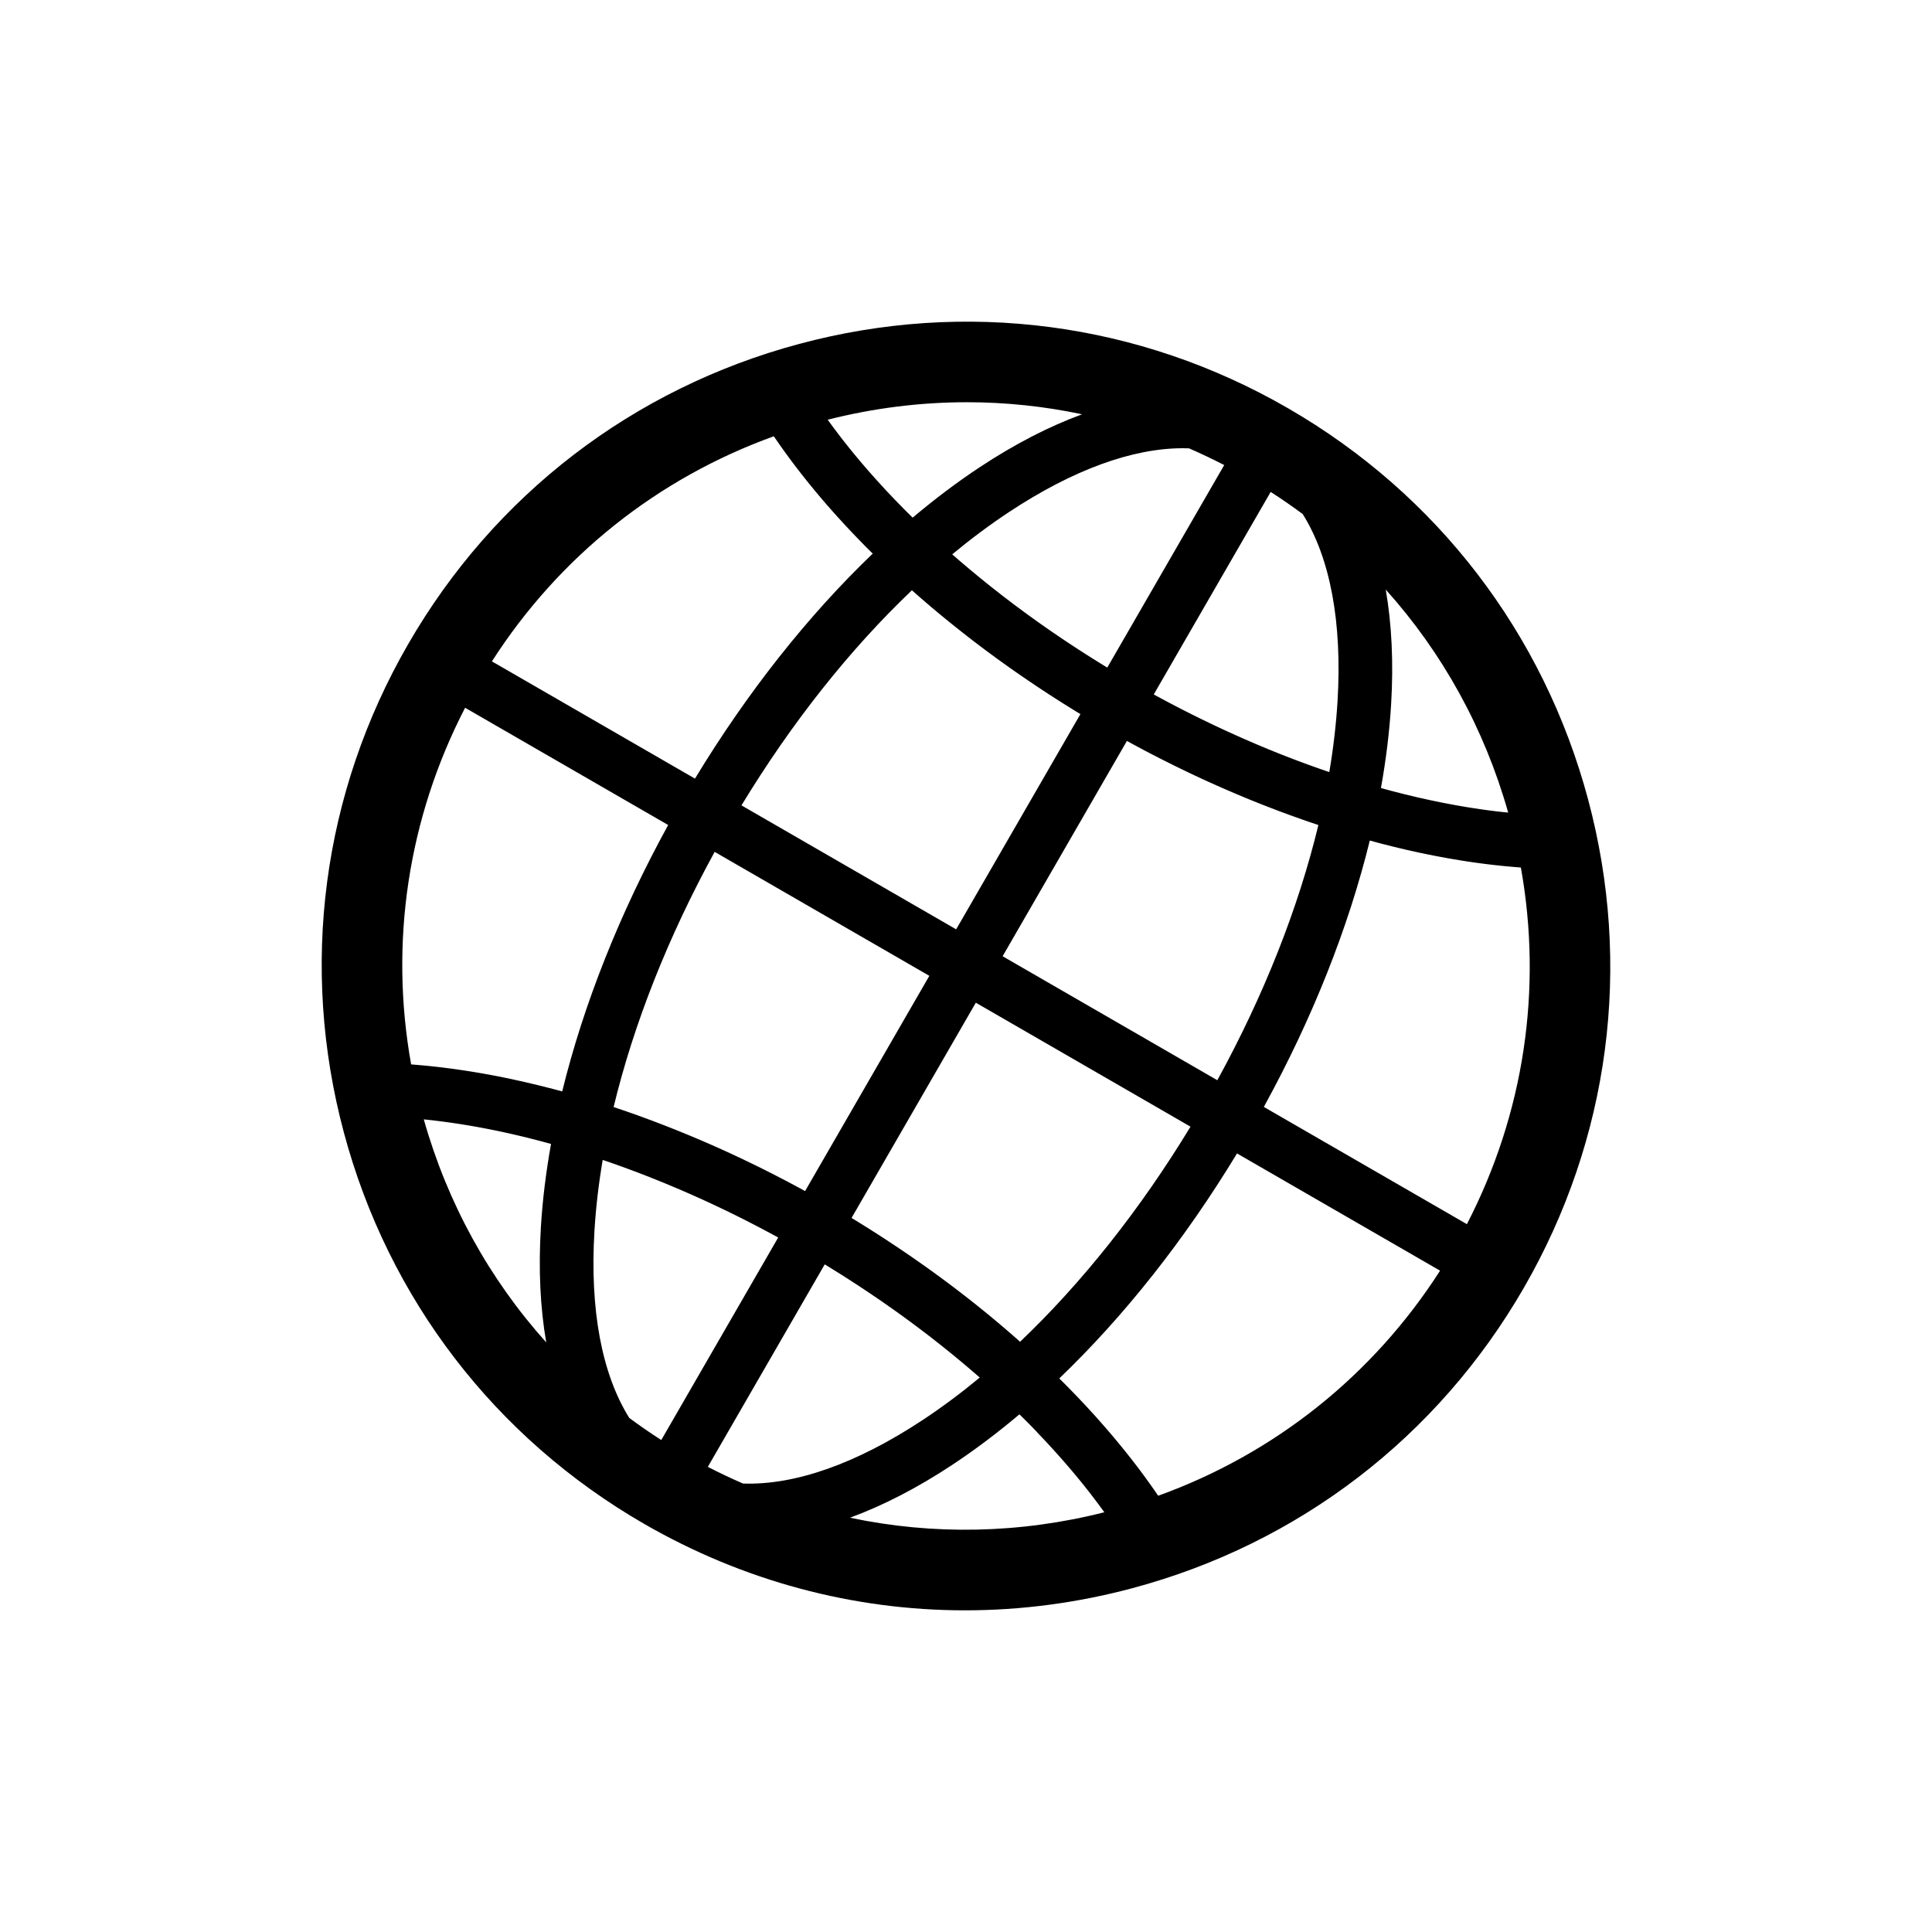 <?xml version="1.0" encoding="UTF-8"?>
<svg id="icon" xmlns="http://www.w3.org/2000/svg" viewBox="0 0 864 864">
  <path d="M576,182.56c-66.62-38.47-144.24-48.69-218.55-28.77-74.31,19.91-136.42,67.57-174.88,134.2-38.46,66.63-48.68,144.25-28.77,218.56,19.91,74.31,67.57,136.42,134.19,174.89,44.38,25.62,93.63,38.71,143.54,38.71,25.01,0,50.2-3.29,75.01-9.94,74.31-19.91,136.42-67.57,174.88-134.2,38.46-66.63,48.68-144.25,28.77-218.56-19.91-74.31-67.57-136.42-134.19-174.89ZM517.96,668.91c-.09-.13-.19-.27-.28-.4-.49-.72-.99-1.43-1.49-2.15-.61-.87-1.21-1.74-1.83-2.61-.51-.72-1.03-1.43-1.55-2.15-.63-.87-1.27-1.74-1.91-2.61-.53-.71-1.06-1.43-1.6-2.14-.66-.87-1.32-1.75-2-2.62-.54-.7-1.09-1.41-1.64-2.11-.69-.88-1.38-1.75-2.09-2.63-.56-.7-1.12-1.39-1.68-2.09-.72-.88-1.45-1.77-2.18-2.65-.57-.69-1.14-1.37-1.71-2.06-.75-.89-1.52-1.78-2.28-2.67-.58-.67-1.15-1.34-1.73-2.01-.79-.91-1.6-1.81-2.4-2.72-.58-.65-1.15-1.3-1.73-1.95-.84-.93-1.69-1.86-2.55-2.79-.57-.62-1.13-1.24-1.7-1.85-.91-.98-1.84-1.96-2.77-2.94-.53-.56-1.06-1.12-1.59-1.68-1.05-1.09-2.12-2.18-3.19-3.27-.43-.44-.86-.88-1.29-1.32-1.01-1.02-2.04-2.03-3.06-3.05,28.91-27.7,56.08-61.99,79.49-100.62l90.81,52.43c-30.03,46.84-73.97,81.85-126.04,100.65ZM463.6,640.31c1.38,1.43,2.74,2.87,4.08,4.31.33.35.65.71.98,1.06.99,1.07,1.98,2.15,2.96,3.23.46.51.91,1.02,1.37,1.53.82.92,1.65,1.85,2.46,2.77.5.57.99,1.14,1.48,1.71.75.87,1.5,1.74,2.24,2.61.51.6,1.01,1.2,1.51,1.8.7.85,1.41,1.69,2.1,2.54.5.62,1,1.23,1.5,1.85.67.84,1.34,1.67,2,2.51.49.62.98,1.24,1.46,1.87.65.84,1.29,1.68,1.93,2.53.47.62.94,1.23,1.4,1.85.64.86,1.27,1.72,1.9,2.58.3.41.6.82.9,1.23-37.83,9.59-76.56,10.3-113.74,2.44,14.74-5.41,30.06-13.29,45.73-23.64,10.11-6.68,20.15-14.25,30.04-22.59.76.75,1.52,1.5,2.27,2.24.44.44.88.87,1.32,1.31,1.28,1.29,2.54,2.58,3.79,3.87.12.12.24.25.37.37ZM346.04,195.09c.09.14.19.27.28.41.48.71.97,1.41,1.47,2.12.61.88,1.23,1.76,1.85,2.64.51.71,1.02,1.42,1.53,2.13.64.88,1.28,1.75,1.92,2.63.52.71,1.05,1.42,1.59,2.12.66.88,1.33,1.75,2,2.63.54.7,1.09,1.41,1.64,2.11.69.88,1.39,1.76,2.09,2.64.56.7,1.11,1.39,1.68,2.09.72.88,1.45,1.77,2.18,2.65.57.69,1.14,1.37,1.71,2.06.75.89,1.52,1.78,2.28,2.68.58.67,1.15,1.34,1.73,2.01.79.91,1.59,1.81,2.4,2.72.58.65,1.15,1.3,1.74,1.95.84.93,1.7,1.86,2.55,2.79.57.62,1.13,1.23,1.7,1.85.91.98,1.84,1.96,2.77,2.94.53.56,1.06,1.12,1.6,1.68,1.04,1.08,2.1,2.16,3.15,3.24.44.45.88.91,1.33,1.36,1.01,1.02,2.03,2.03,3.06,3.04-28.91,27.7-56.08,61.99-79.49,100.62l-90.81-52.43c30.03-46.84,73.96-81.85,126.04-100.65ZM400.41,223.7c-1.39-1.44-2.76-2.89-4.11-4.34-.29-.31-.56-.61-.85-.92-1.04-1.12-2.07-2.24-3.08-3.36-.44-.49-.87-.98-1.31-1.47-.84-.95-1.69-1.89-2.52-2.84-.48-.55-.96-1.11-1.44-1.66-.77-.89-1.53-1.77-2.28-2.66-.5-.59-.98-1.17-1.47-1.76-.72-.86-1.43-1.72-2.13-2.58-.49-.6-.98-1.21-1.47-1.81-.68-.85-1.36-1.7-2.03-2.56-.48-.61-.96-1.22-1.43-1.82-.66-.85-1.31-1.71-1.96-2.57-.46-.61-.92-1.21-1.37-1.82-.65-.87-1.28-1.74-1.92-2.61-.3-.41-.59-.81-.89-1.22,20.62-5.23,41.5-7.82,62.26-7.82,17.34,0,34.58,1.81,51.51,5.39-14.74,5.41-30.07,13.29-45.74,23.64-10.11,6.68-20.15,14.25-30.04,22.59-.79-.77-1.57-1.55-2.34-2.32-.41-.41-.82-.81-1.23-1.22-1.34-1.35-2.66-2.7-3.96-4.05-.06-.07-.13-.13-.19-.2ZM456.18,600.03c-.13-.11-.25-.22-.38-.33-1.04-.92-2.07-1.84-3.12-2.75-.68-.59-1.37-1.19-2.06-1.78-1.01-.87-2.03-1.74-3.05-2.61-.72-.61-1.45-1.22-2.18-1.83-1-.84-2.01-1.68-3.02-2.51-.76-.62-1.52-1.24-2.28-1.86-1-.82-2.01-1.63-3.02-2.44-.78-.62-1.56-1.24-2.35-1.87-1.01-.8-2.02-1.6-3.04-2.39-.8-.62-1.61-1.25-2.42-1.87-1.02-.78-2.04-1.56-3.07-2.34-.82-.62-1.64-1.24-2.47-1.86-1.03-.77-2.06-1.54-3.1-2.3-.84-.62-1.67-1.23-2.52-1.84-1.04-.76-2.09-1.51-3.15-2.27-.85-.61-1.69-1.21-2.55-1.81-1.06-.75-2.13-1.5-3.2-2.24-.85-.6-1.71-1.19-2.57-1.78-1.08-.75-2.18-1.48-3.27-2.22-.86-.58-1.72-1.16-2.58-1.74-1.11-.74-2.23-1.48-3.35-2.21-.86-.56-1.71-1.13-2.57-1.69-1.15-.75-2.31-1.49-3.47-2.23-.84-.54-1.68-1.08-2.52-1.61-1.21-.77-2.44-1.52-3.66-2.28-.8-.5-1.6-1-2.4-1.49-.66-.4-1.33-.8-1.99-1.21l55.57-96.26,96.01,55.44c-22.54,37.13-48.62,69.94-76.23,96.2ZM295.75,644.01c-4.91-3.15-9.68-6.46-14.33-9.9-12.25-19.6-17.71-48.24-15.57-83.77.62-10.26,1.85-20.83,3.68-31.62.39.13.78.26,1.17.4.87.3,1.75.6,2.62.9,1.11.39,2.23.79,3.34,1.19.85.3,1.7.61,2.55.92,1.16.42,2.33.86,3.49,1.29.81.3,1.61.6,2.42.91,1.28.49,2.57.99,3.85,1.49.69.27,1.37.53,2.06.8,1.96.77,3.92,1.56,5.88,2.37.32.13.64.27.96.4,1.66.69,3.32,1.38,4.97,2.08.71.3,1.42.62,2.13.92,1.27.55,2.53,1.09,3.8,1.65.8.35,1.61.72,2.41,1.08,1.18.53,2.35,1.05,3.53,1.59.84.38,1.68.78,2.52,1.16,1.14.53,2.28,1.06,3.41,1.6.85.4,1.71.81,2.56,1.22,1.13.54,2.25,1.08,3.38,1.63.85.42,1.71.84,2.56,1.26,1.13.56,2.26,1.12,3.38,1.69.85.43,1.69.85,2.53,1.29,1.15.59,2.29,1.18,3.43,1.77.82.43,1.64.85,2.46,1.29,1.19.63,2.37,1.26,3.56,1.9.77.41,1.54.82,2.31,1.24.4.22.8.44,1.2.66l-52.29,90.57ZM245.56,486.55c-1.51-.39-3.03-.78-4.54-1.15-.73-.18-1.45-.35-2.17-.52-1.34-.32-2.68-.64-4.01-.95-.8-.18-1.59-.35-2.38-.53-1.26-.28-2.52-.56-3.77-.83-.83-.18-1.66-.34-2.49-.52-1.21-.25-2.42-.5-3.62-.73-.85-.17-1.7-.32-2.55-.48-1.18-.22-2.35-.44-3.53-.65-.86-.15-1.72-.3-2.57-.45-1.15-.2-2.3-.39-3.44-.57-.87-.14-1.73-.27-2.6-.4-1.13-.17-2.26-.34-3.38-.5-.86-.12-1.73-.24-2.59-.36-1.11-.15-2.22-.29-3.33-.43-.86-.11-1.73-.21-2.59-.31-1.1-.13-2.19-.24-3.28-.36-.86-.09-1.71-.18-2.57-.26-1.09-.1-2.17-.2-3.25-.29-.84-.07-1.69-.14-2.53-.21-.17-.01-.34-.03-.51-.04-9.76-54.5-1.41-110.06,24.14-159.49l90.81,52.43c-21.74,39.59-37.86,80.27-47.39,119.15-1.39-.38-2.79-.76-4.18-1.13-.56-.15-1.12-.28-1.68-.43ZM407.82,263.97c.14.12.28.24.41.37,1.02.91,2.04,1.81,3.07,2.71.7.61,1.4,1.21,2.11,1.82,1,.86,1.99,1.72,3,2.57.74.62,1.48,1.25,2.23,1.87.99.83,1.98,1.66,2.98,2.48.77.63,1.54,1.26,2.31,1.88.99.81,1.99,1.61,2.99,2.41.79.64,1.59,1.27,2.39,1.9,1,.79,1.99,1.57,3,2.36.81.63,1.63,1.26,2.45,1.9,1.01.77,2.02,1.54,3.03,2.31.83.63,1.67,1.26,2.51,1.89,1.02.76,2.04,1.52,3.06,2.27.85.62,1.7,1.25,2.55,1.87,1.03.75,2.07,1.5,3.11,2.24.86.61,1.72,1.23,2.58,1.84,1.05.74,2.11,1.48,3.17,2.22.87.6,1.73,1.2,2.6,1.8,1.07.74,2.16,1.47,3.24,2.2.87.59,1.73,1.17,2.6,1.76,1.1.74,2.22,1.47,3.33,2.2.86.57,1.73,1.14,2.59,1.7,1.14.74,2.29,1.47,3.44,2.21.85.54,1.7,1.09,2.55,1.63,1.2.76,2.42,1.51,3.63,2.26.81.5,1.61,1.01,2.43,1.51.66.4,1.33.8,1.99,1.2l-55.57,96.26-96.01-55.44c22.54-37.13,48.62-69.94,76.23-96.2ZM568.25,219.99c4.91,3.15,9.68,6.46,14.33,9.9,12.25,19.6,17.71,48.24,15.57,83.77-.62,10.26-1.85,20.83-3.68,31.62-.38-.13-.76-.26-1.14-.39-.89-.3-1.78-.61-2.67-.92-1.09-.38-2.19-.77-3.29-1.17-.87-.31-1.74-.62-2.62-.94-1.13-.41-2.27-.84-3.4-1.26-.84-.31-1.67-.62-2.51-.94-1.25-.47-2.49-.96-3.74-1.45-.72-.28-1.45-.56-2.17-.84-1.95-.77-3.9-1.56-5.85-2.36-.39-.16-.77-.33-1.16-.49-1.59-.66-3.17-1.32-4.76-1.99-.75-.32-1.5-.65-2.25-.98-1.23-.53-2.45-1.06-3.68-1.6-.83-.37-1.65-.74-2.48-1.11-1.15-.51-2.3-1.03-3.44-1.55-.86-.4-1.73-.8-2.59-1.2-1.11-.52-2.23-1.04-3.34-1.56-.87-.41-1.75-.83-2.62-1.25-1.11-.53-2.22-1.07-3.32-1.61-.87-.43-1.74-.85-2.61-1.28-1.11-.55-2.22-1.11-3.33-1.67-.86-.44-1.73-.87-2.59-1.31-1.13-.58-2.25-1.16-3.38-1.75-.84-.43-1.67-.87-2.5-1.31-1.18-.62-2.35-1.25-3.53-1.88-.78-.42-1.56-.83-2.34-1.26-.4-.22-.8-.44-1.19-.66l52.29-90.57ZM415.61,436.39l-55.57,96.26c-.68-.37-1.36-.75-2.04-1.12-.82-.45-1.65-.88-2.47-1.32-1.27-.68-2.55-1.37-3.82-2.04-.88-.46-1.76-.92-2.65-1.37-1.22-.64-2.45-1.27-3.67-1.9-.91-.46-1.82-.92-2.74-1.38-1.2-.6-2.4-1.21-3.6-1.8-.93-.46-1.86-.91-2.8-1.36-1.19-.58-2.37-1.15-3.56-1.72-.94-.45-1.88-.89-2.82-1.33-1.19-.56-2.37-1.11-3.56-1.66-.94-.43-1.89-.86-2.83-1.29-1.18-.54-2.37-1.07-3.55-1.6-.95-.42-1.89-.84-2.84-1.25-1.19-.52-2.37-1.03-3.56-1.54-.94-.4-1.89-.81-2.83-1.2-1.19-.5-2.39-1-3.58-1.49-.94-.39-1.87-.77-2.81-1.15-1.2-.49-2.4-.97-3.61-1.45-.93-.37-1.85-.74-2.78-1.1-1.21-.47-2.43-.94-3.64-1.4-.91-.35-1.82-.7-2.73-1.04-1.24-.46-2.48-.92-3.71-1.37-.88-.32-1.77-.65-2.65-.97-1.27-.46-2.54-.9-3.81-1.34-.85-.3-1.7-.6-2.55-.89-1.33-.46-2.66-.9-3.98-1.34-.15-.05-.29-.1-.44-.15,8.94-37.05,24.31-76.03,45.19-114.12l96.01,55.44ZM448.39,427.61l55.57-96.26c.68.37,1.36.75,2.04,1.12.83.45,1.66.89,2.49,1.34,1.26.68,2.53,1.36,3.8,2.03.89.47,1.78.93,2.67,1.39,1.22.63,2.43,1.26,3.65,1.88.92.47,1.84.93,2.76,1.39,1.19.6,2.38,1.2,3.58,1.79.94.46,1.87.92,2.81,1.37,1.18.57,2.36,1.15,3.54,1.71.95.45,1.9.9,2.85,1.35,1.17.55,2.34,1.1,3.51,1.64.96.44,1.91.87,2.87,1.31,1.17.53,2.35,1.06,3.52,1.58.95.42,1.91.84,2.86,1.26,1.18.52,2.35,1.03,3.53,1.53.95.41,1.91.81,2.86,1.22,1.18.5,2.36.99,3.54,1.48.95.39,1.9.78,2.85,1.17,1.19.48,2.38.96,3.57,1.43.94.37,1.87.74,2.81,1.11,1.21.47,2.41.93,3.62,1.39.92.35,1.84.7,2.76,1.05,1.23.46,2.45.91,3.68,1.36.9.33,1.8.66,2.69.98,1.25.45,2.51.89,3.76,1.33.87.3,1.73.61,2.6.91,1.31.45,2.61.88,3.91,1.32.17.06.34.11.5.17-8.94,37.05-24.31,76.03-45.19,114.12l-96.01-55.44ZM612.58,375.89c1.39.38,2.78.76,4.16,1.13.6.16,1.2.3,1.79.46,1.48.38,2.95.76,4.42,1.12.75.18,1.49.36,2.24.54,1.32.32,2.64.63,3.95.94.81.19,1.62.36,2.43.54,1.24.28,2.48.55,3.72.82.85.18,1.69.35,2.54.52,1.19.25,2.38.49,3.57.72.87.17,1.73.33,2.59.49,1.16.22,2.32.43,3.47.64.88.16,1.75.3,2.62.45,1.14.19,2.27.38,3.4.57.88.14,1.76.28,2.64.41,1.11.17,2.22.33,3.33.49.88.13,1.76.25,2.64.36,1.09.15,2.19.29,3.28.42.88.11,1.76.21,2.64.31,1.08.12,2.16.24,3.23.35.87.09,1.75.18,2.62.26,1.07.1,2.13.19,3.19.28.87.07,1.73.15,2.6.21.16.01.32.03.49.04,9.76,54.5,1.41,110.06-24.14,159.49l-90.81-52.43c21.74-39.59,37.86-80.27,47.39-119.15ZM672.99,363.25c-1.07-.11-2.13-.23-3.21-.35-.77-.09-1.54-.19-2.31-.28-1.04-.13-2.08-.27-3.13-.41-.79-.11-1.59-.22-2.38-.34-1.04-.15-2.07-.3-3.12-.47-.81-.12-1.61-.25-2.42-.38-1.04-.17-2.09-.35-3.14-.53-.81-.14-1.62-.28-2.43-.43-1.07-.19-2.14-.39-3.21-.6-.8-.15-1.6-.3-2.4-.46-1.11-.22-2.23-.45-3.34-.68-.77-.16-1.53-.31-2.3-.48-1.25-.27-2.5-.55-3.76-.83-.64-.14-1.28-.28-1.92-.43-1.88-.43-3.76-.88-5.65-1.35-.49-.12-.99-.25-1.48-.38-1.42-.36-2.84-.72-4.27-1.09-.76-.2-1.52-.41-2.29-.62-.89-.24-1.77-.48-2.66-.73,2.28-12.74,3.82-25.22,4.54-37.32,1.13-18.75.29-35.96-2.4-51.43,25.4,28.27,44.16,62.18,54.76,99.74-.5-.05-.99-.1-1.49-.16ZM547.47,207.98l-52.29,90.57c-.39-.24-.79-.47-1.18-.71-.74-.45-1.47-.91-2.21-1.37-1.15-.71-2.3-1.43-3.45-2.15-.77-.49-1.54-.98-2.32-1.47-1.1-.7-2.2-1.4-3.29-2.11-.78-.51-1.56-1.01-2.33-1.52-1.07-.7-2.14-1.41-3.21-2.12-.78-.52-1.55-1.03-2.32-1.55-1.06-.72-2.12-1.44-3.18-2.16-.75-.52-1.51-1.03-2.26-1.55-1.07-.74-2.14-1.49-3.21-2.24-.72-.5-1.44-1.01-2.15-1.52-1.11-.79-2.21-1.59-3.31-2.38-.65-.47-1.31-.94-1.96-1.42-1.22-.89-2.44-1.79-3.65-2.7-.52-.38-1.04-.76-1.55-1.15-3.46-2.6-6.87-5.23-10.22-7.89-.41-.32-.8-.65-1.21-.97-1.25-1-2.51-2.01-3.74-3.02-.56-.45-1.11-.91-1.66-1.37-1.07-.88-2.15-1.77-3.21-2.66-.61-.51-1.2-1.02-1.81-1.53-1-.85-2-1.69-2.98-2.54-.62-.53-1.23-1.07-1.85-1.6-.36-.32-.72-.63-1.08-.95,8.43-6.98,16.96-13.34,25.54-19,28.54-18.84,55.08-28.45,77.6-28.45.92,0,1.84.02,2.75.05,5.3,2.3,10.54,4.79,15.72,7.46ZM190.98,500.75c1.08.11,2.16.23,3.25.36.76.09,1.52.19,2.28.28,1.05.13,2.1.27,3.16.41.79.11,1.57.22,2.36.33,1.04.15,2.09.31,3.14.47.8.12,1.6.25,2.4.38,1.05.17,2.11.35,3.17.53.8.14,1.6.28,2.41.42,1.07.19,2.15.4,3.23.6.79.15,1.58.3,2.38.46,1.13.22,2.26.46,3.39.69.75.16,1.5.31,2.25.47,1.27.27,2.54.56,3.82.85.62.14,1.24.27,1.86.42,1.88.44,3.77.89,5.66,1.35.45.11.91.23,1.36.35,1.46.37,2.92.74,4.38,1.12.74.2,1.48.4,2.22.6.9.24,1.81.49,2.72.74-2.28,12.74-3.82,25.22-4.54,37.32-1.12,18.75-.29,35.96,2.4,51.43-25.4-28.27-44.15-62.18-54.76-99.74.48.05.97.1,1.46.15ZM316.53,656.01l52.29-90.57c.39.24.78.47,1.16.7.75.46,1.5.93,2.25,1.39,1.14.7,2.27,1.41,3.4,2.12.79.49,1.57.99,2.35,1.49,1.09.69,2.17,1.39,3.25,2.09.79.51,1.58,1.03,2.37,1.54,1.06.7,2.12,1.39,3.18,2.1.79.52,1.57,1.05,2.35,1.57,1.05.71,2.1,1.42,3.14,2.13.77.53,1.54,1.05,2.3,1.58,1.06.73,2.1,1.47,3.15,2.2.74.52,1.47,1.03,2.2,1.55,1.09.77,2.17,1.55,3.24,2.33.68.49,1.36.98,2.03,1.47,1.19.87,2.36,1.74,3.54,2.62.55.41,1.11.82,1.66,1.23,1.63,1.23,3.26,2.46,4.87,3.7.08.06.16.12.25.19,1.7,1.31,3.39,2.64,5.07,3.97.46.36.91.73,1.36,1.09,1.2.96,2.4,1.92,3.59,2.89.59.48,1.18.97,1.76,1.45,1.04.86,2.08,1.71,3.11,2.57.63.53,1.25,1.06,1.88,1.59.97.83,1.95,1.65,2.91,2.48.64.55,1.27,1.1,1.91,1.65.35.3.7.61,1.04.92-8.43,6.98-16.96,13.34-25.54,19-29.7,19.61-57.23,29.21-80.33,28.39-5.31-2.3-10.56-4.78-15.74-7.46Z" style="stroke-width: 0px;"/>
</svg>